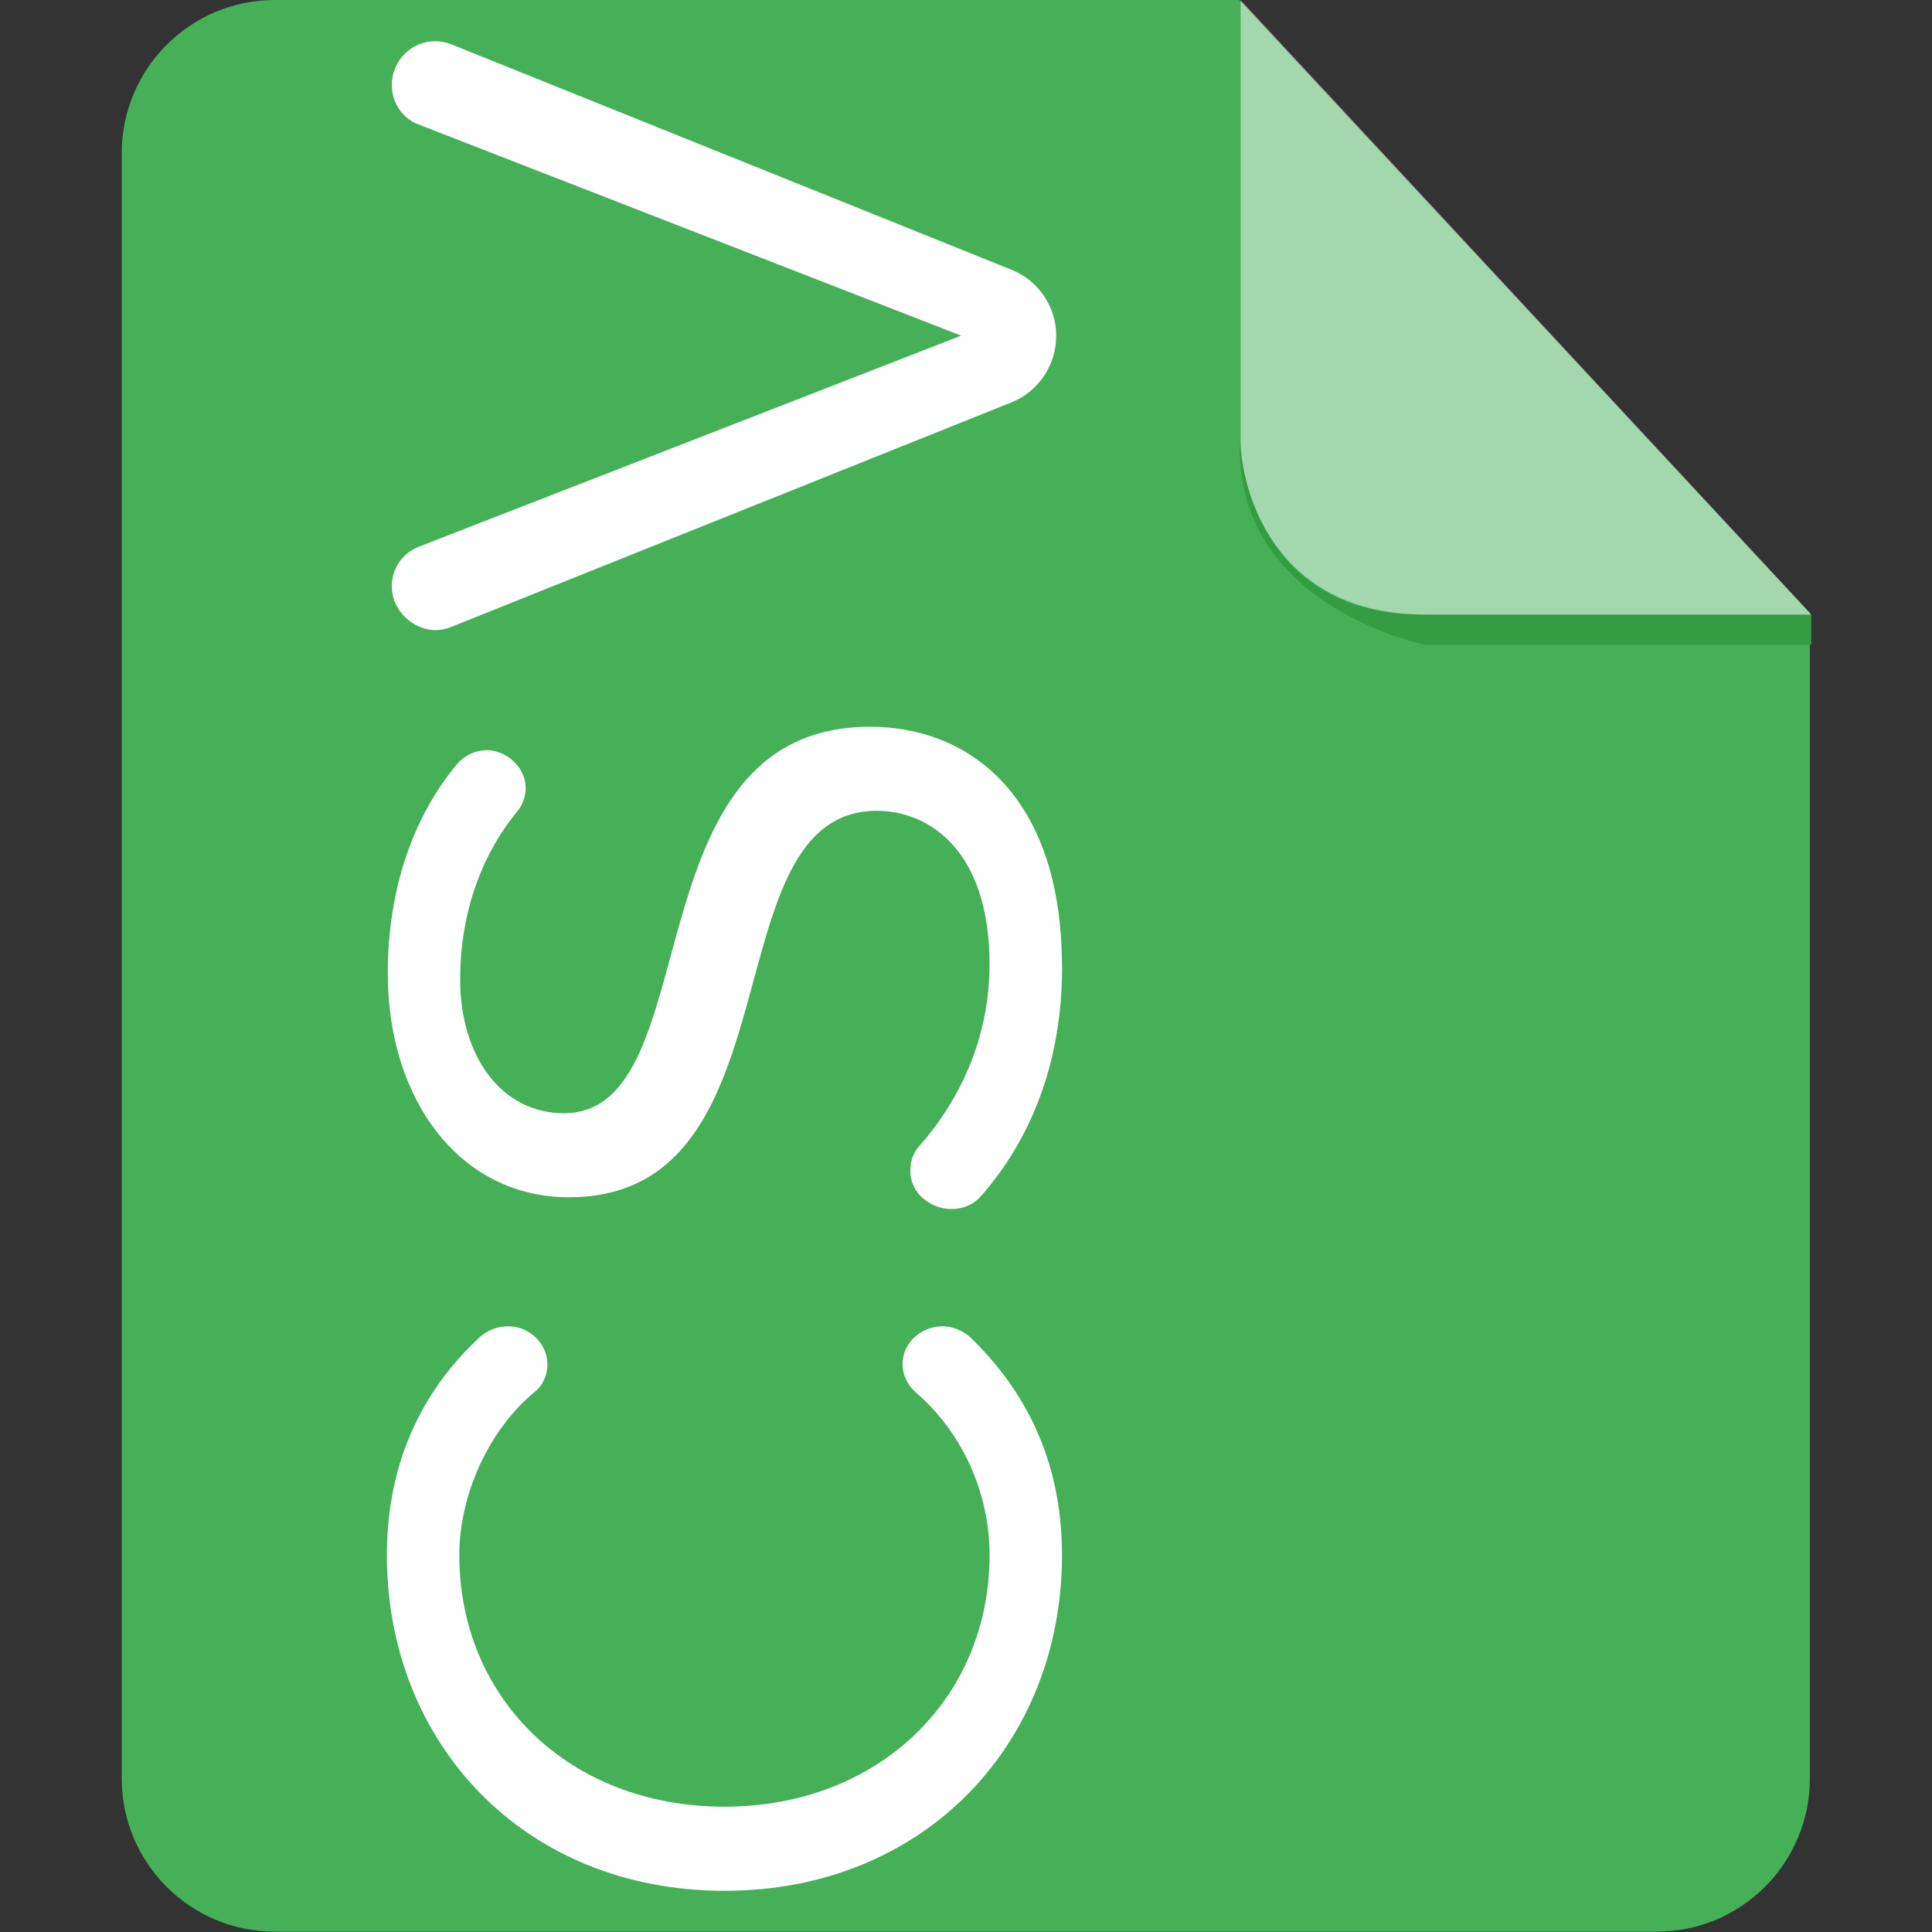 <?xml version="1.0" encoding="UTF-8" standalone="no"?>
<!-- Uploaded to: SVG Repo, www.svgrepo.com, Generator: SVG Repo Mixer Tools -->

<svg
   width="800px"
   height="800px"
   viewBox="-4 0 64 64"
   version="1.1"
   id="svg4"
   sodipodi:docname="csv.svg"
   inkscape:version="1.4.2 (f4327f4, 2025-05-13)"
   xmlns:inkscape="http://www.inkscape.org/namespaces/inkscape"
   xmlns:sodipodi="http://sodipodi.sourceforge.net/DTD/sodipodi-0.dtd"
   xmlns="http://www.w3.org/2000/svg"
   xmlns:svg="http://www.w3.org/2000/svg">
  <rect x="-4" y="0" width="64" height="64" fill="#333333" stroke="none"/>
  <defs
     id="defs4" />
  <sodipodi:namedview
     id="namedview4"
     pagecolor="#ffffff"
     bordercolor="#000000"
     borderopacity="0.25"
     inkscape:showpageshadow="2"
     inkscape:pageopacity="0.0"
     inkscape:pagecheckerboard="0"
     inkscape:deskcolor="#d1d1d1"
     inkscape:zoom="1.00875"
     inkscape:cx="400"
     inkscape:cy="400"
     inkscape:window-width="1920"
     inkscape:window-height="1009"
     inkscape:window-x="-8"
     inkscape:window-y="-8"
     inkscape:window-maximized="1"
     inkscape:current-layer="svg4" />
  <path
     d="M5.106 0c-2.802 0-5.073 2.272-5.073 5.074v53.841c0 2.803 2.271 5.074 5.073 5.074h45.774c2.801 0 5.074-2.271 5.074-5.074v-38.605l-18.903-20.31h-31.945z"
     fill-rule="evenodd"
     clip-rule="evenodd"
     fill="#45B058"
     id="path1" />
  <path
     d="m 11.897,44.291 c 0.259,-0.227 0.583,-0.356 0.94,-0.356 0.68,0 1.296,0.551 1.296,1.265 0,0.324 -0.13,0.68 -0.421,0.907 -1.523,1.264 -2.497,3.404 -2.497,5.413 0,4.732 3.631,8.329 8.784,8.329 5.121,0 8.782,-3.598 8.782,-8.329 0,-2.041 -0.875,-4.05 -2.464,-5.413 -0.259,-0.225 -0.419,-0.583 -0.419,-0.907 0,-0.747 0.646,-1.265 1.328,-1.265 0.324,0 0.648,0.13 0.907,0.356 1.75,1.687 3.047,3.987 3.047,7.227 0,6.223 -4.538,11.117 -11.182,11.117 -6.644,0 -11.182,-4.894 -11.182,-11.117 0.002,-3.24 1.298,-5.573 3.08,-7.227 z m 19.285,-12.244 c 0,3.208 -1.069,5.737 -2.691,7.583 -0.259,0.292 -0.616,0.421 -0.972,0.421 -0.65,0 -1.363,-0.486 -1.363,-1.264 0,-0.259 0.065,-0.551 0.259,-0.778 1.33,-1.49 2.365,-3.564 2.365,-6.061 0,-3.857 -2.074,-5.089 -3.728,-5.089 -5.575,0 -2.495,12.802 -10.21,12.802 -3.564,0 -5.996,-3.175 -5.996,-7.421 0,-2.786 0.841,-5.186 2.3,-6.935 0.259,-0.292 0.616,-0.454 0.972,-0.454 0.648,0 1.296,0.551 1.296,1.265 0,0.259 -0.097,0.551 -0.292,0.778 -1.296,1.588 -1.879,3.564 -1.879,5.542 0,2.592 1.393,4.441 3.436,4.441 4.862,0 2.074,-12.802 10.145,-12.802 3.146,-0.002 6.356,2.137 6.356,7.97 z m -20.257,-30.589 18.603,7.486 c 0.875,0.356 1.458,1.233 1.458,2.138 v 0.065 c 0,0.94 -0.583,1.814 -1.458,2.173 l -18.603,7.456 c -0.162,0.065 -0.324,0.097 -0.518,0.097 -0.648,0 -1.427,-0.581 -1.427,-1.458 0,-0.551 0.324,-1.069 0.875,-1.296 l 17.986,-7 -17.986,-7 c -0.518,-0.194 -0.875,-0.713 -0.875,-1.296 0,-0.842 0.68,-1.458 1.427,-1.458 0.162,-0.002 0.356,0.031 0.518,0.094 z"
     fill="#ffffff"
     id="path2"
     style="stroke-width:1.973;stroke-dasharray:none" />
  <g
     fill-rule="evenodd"
     clip-rule="evenodd"
     id="g4">
    <path
       d="M56.001 20.357v1h-12.8s-6.312-1.26-6.128-6.707c0 0 .208 5.707 6.003 5.707h12.925z"
       fill="#349C42"
       id="path3" />
    <path
       d="M37.098.006v14.561c0 1.656 1.104 5.791 6.104 5.791h12.8l-18.904-20.352z"
       opacity=".5"
       fill="#ffffff"
       id="path4" />
  </g>
</svg>

